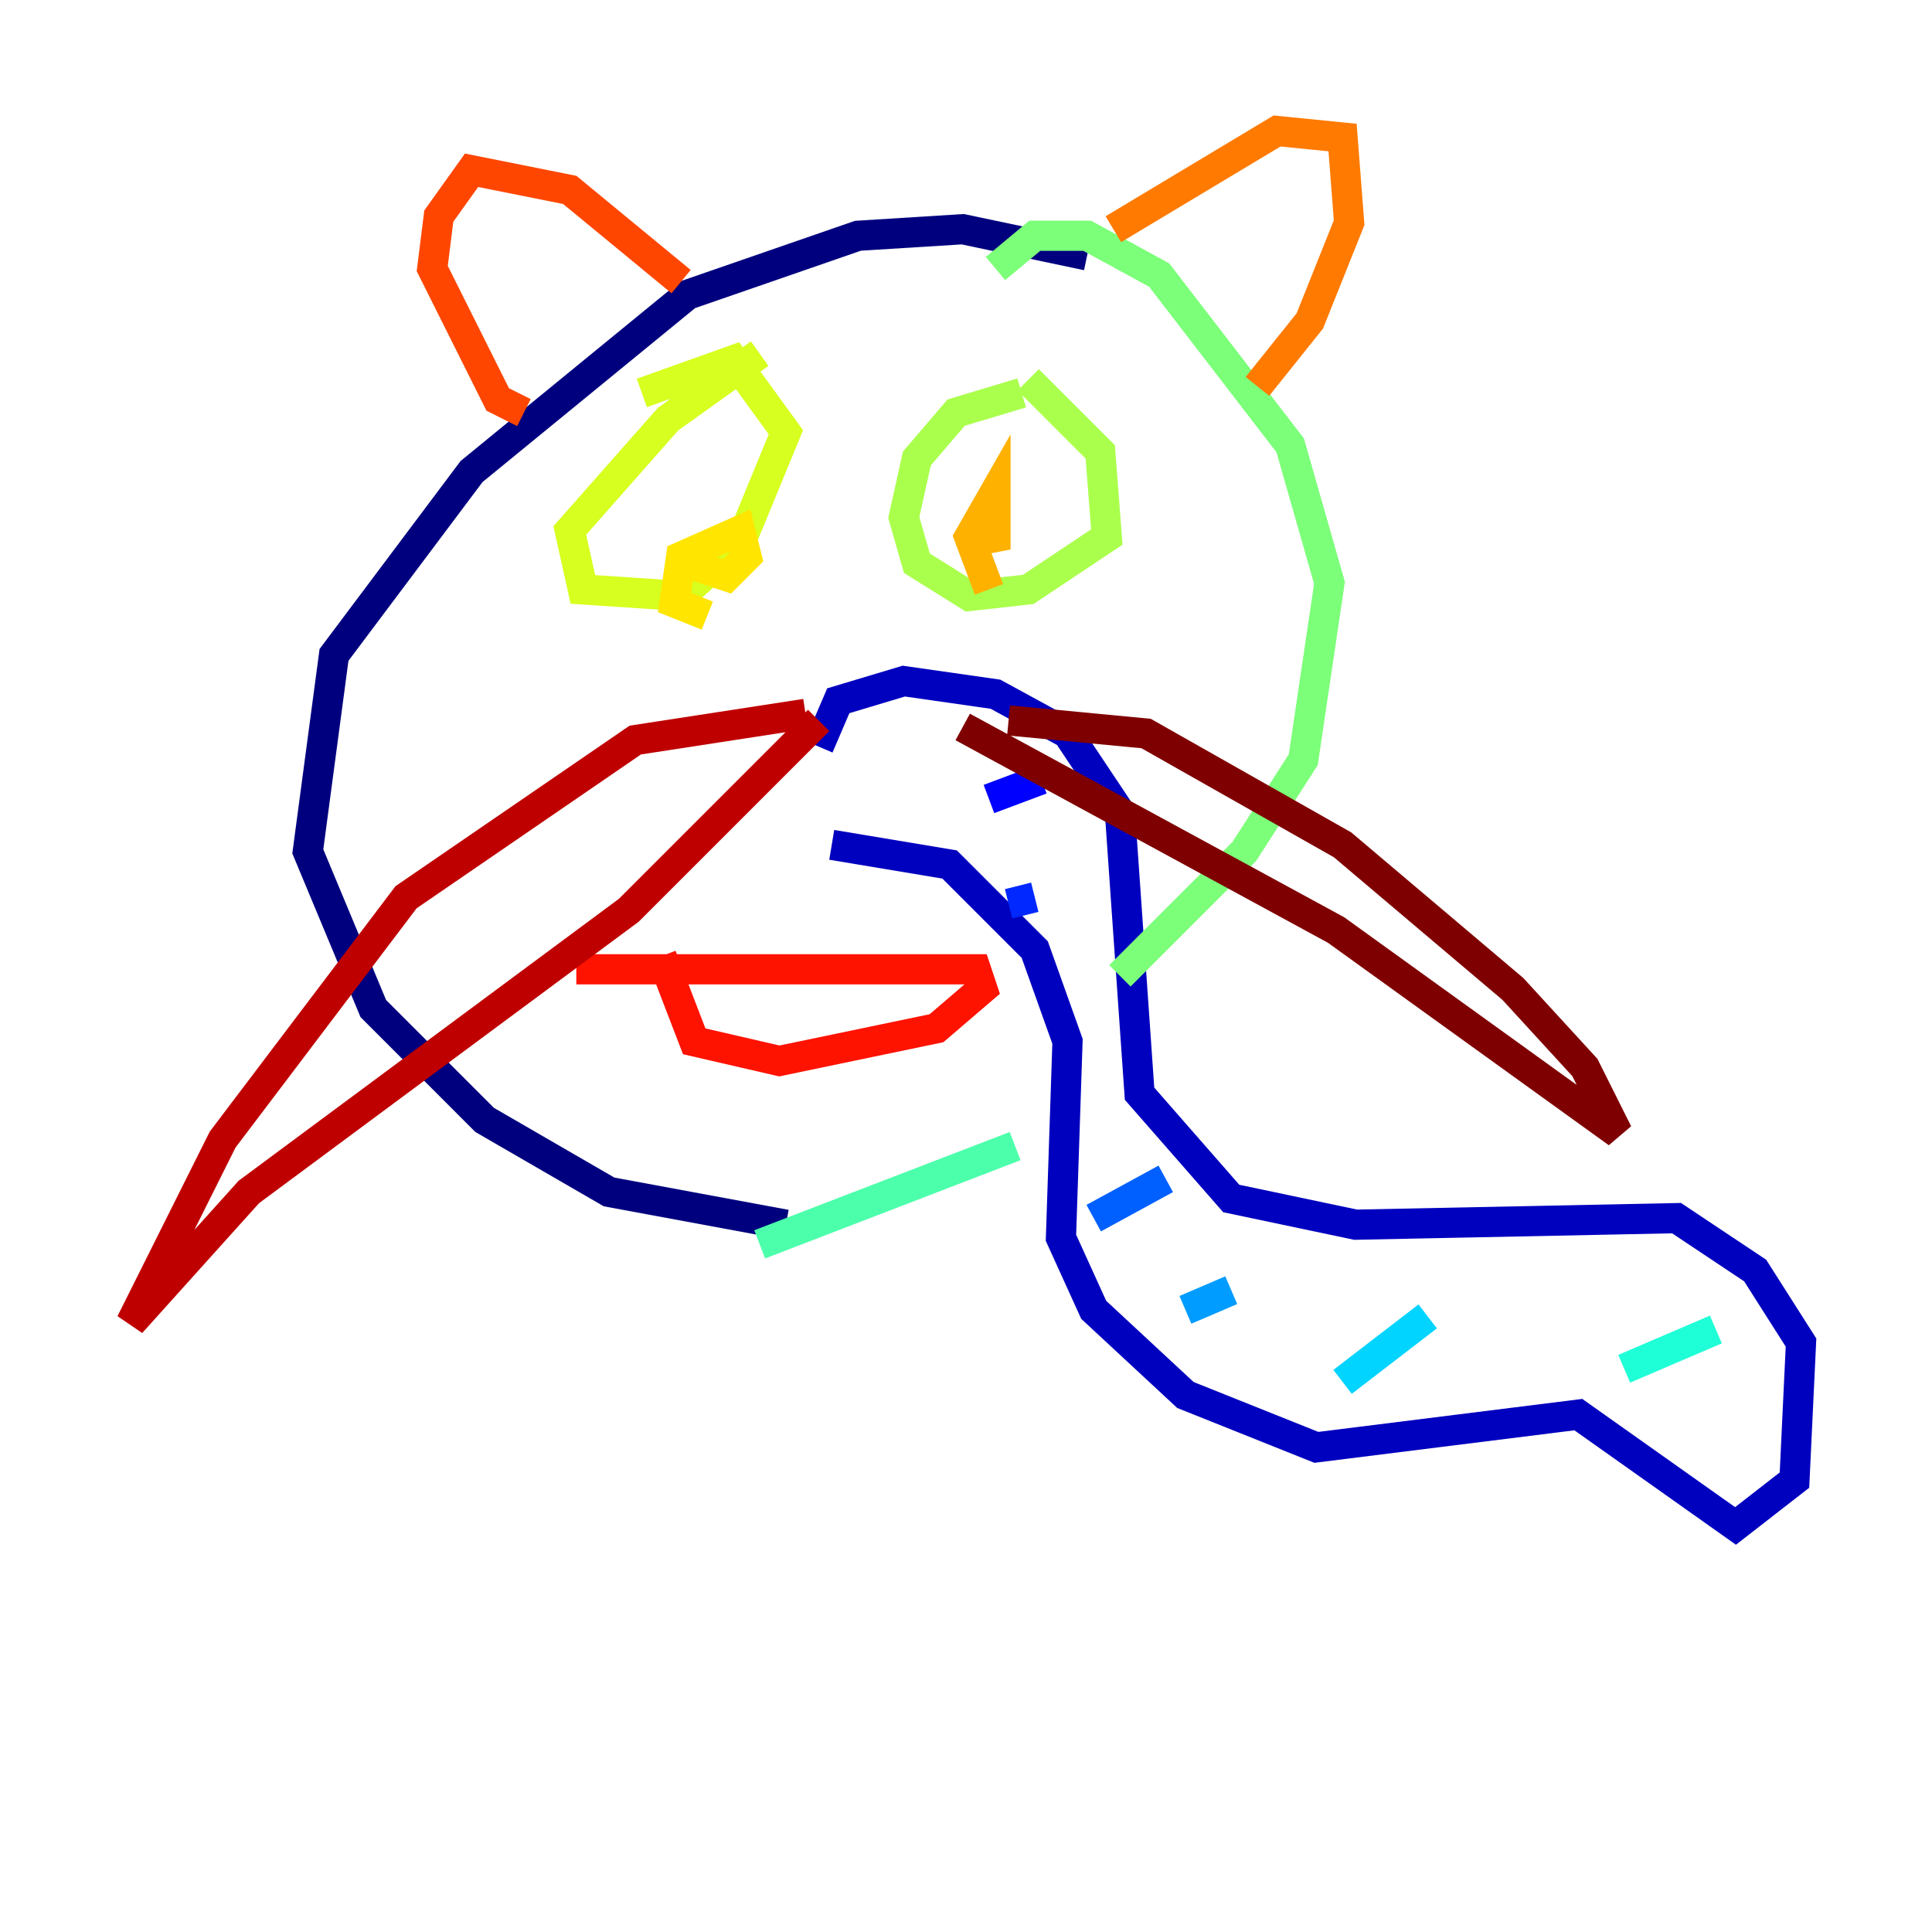 <?xml version="1.0" encoding="utf-8" ?>
<svg baseProfile="tiny" height="128" version="1.2" viewBox="0,0,128,128" width="128" xmlns="http://www.w3.org/2000/svg" xmlns:ev="http://www.w3.org/2001/xml-events" xmlns:xlink="http://www.w3.org/1999/xlink"><defs /><polyline fill="none" points="72.027,16.922 63.783,15.186 56.841,15.62 45.559,19.525 31.241,31.241 22.129,43.39 20.393,56.407 24.732,66.82 32.108,74.197 40.352,78.969 52.068,81.139" stroke="#00007f" stroke-width="2" /><polyline fill="none" points="54.237,49.464 55.539,46.427 59.878,45.125 65.953,45.993 70.725,48.597 74.197,53.803 75.498,72.461 81.573,79.403 89.817,81.139 111.078,80.705 116.285,84.176 119.322,88.949 118.888,98.061 114.983,101.098 104.57,93.722 87.214,95.891 78.536,92.42 72.461,86.78 70.291,82.007 70.725,68.99 68.556,62.915 62.915,57.275 55.105,55.973" stroke="#0000bf" stroke-width="2" /><polyline fill="none" points="65.519,52.936 68.99,51.634" stroke="#0000fe" stroke-width="2" /><polyline fill="none" points="66.82,59.878 68.556,59.444" stroke="#0028ff" stroke-width="2" /><polyline fill="none" points="72.461,80.705 77.234,78.102" stroke="#0060ff" stroke-width="2" /><polyline fill="none" points="78.536,86.78 81.573,85.478" stroke="#009cff" stroke-width="2" /><polyline fill="none" points="88.949,91.552 94.59,87.214" stroke="#00d4ff" stroke-width="2" /><polyline fill="none" points="107.607,90.685 113.681,88.081" stroke="#1fffd7" stroke-width="2" /><polyline fill="none" points="50.332,82.441 67.254,75.932" stroke="#4cffaa" stroke-width="2" /><polyline fill="none" points="65.953,17.79 68.556,15.62 72.027,15.62 76.8,18.224 85.478,29.505 88.081,38.617 86.346,50.332 82.441,56.407 74.197,64.651" stroke="#7cff79" stroke-width="2" /><polyline fill="none" points="67.688,26.034 63.349,27.336 60.746,30.373 59.878,34.278 60.746,37.315 64.217,39.485 68.122,39.051 73.329,35.58 72.895,29.939 68.122,25.166" stroke="#aaff4c" stroke-width="2" /><polyline fill="none" points="50.332,23.43 44.258,27.77 37.749,35.146 38.617,39.051 45.125,39.485 49.031,36.014 52.068,28.637 48.597,23.864 42.522,26.034" stroke="#d7ff1f" stroke-width="2" /><polyline fill="none" points="46.861,40.786 44.691,39.919 45.125,36.881 49.031,35.146 49.464,36.881 48.163,38.183 45.559,37.315" stroke="#ffe500" stroke-width="2" /><polyline fill="none" points="65.519,39.051 64.217,35.58 65.953,32.542 65.953,35.58 63.783,36.014" stroke="#ffb100" stroke-width="2" /><polyline fill="none" points="73.763,15.186 84.61,8.678 88.949,9.112 89.383,14.752 86.78,21.261 83.308,25.6" stroke="#ff7a00" stroke-width="2" /><polyline fill="none" points="45.125,18.658 37.749,12.583 31.241,11.281 29.071,14.319 28.637,17.79 32.976,26.468 34.712,27.336" stroke="#ff4600" stroke-width="2" /><polyline fill="none" points="43.824,63.349 45.993,68.99 51.634,70.291 62.047,68.122 65.085,65.519 64.651,64.217 38.183,64.217" stroke="#fe1200" stroke-width="2" /><polyline fill="none" points="53.37,47.295 42.088,49.031 26.902,59.444 14.752,75.498 8.678,87.647 16.488,78.969 41.654,60.312 54.237,47.729" stroke="#bf0000" stroke-width="2" /><polyline fill="none" points="66.82,47.729 75.932,48.597 88.949,55.973 100.231,65.519 105.003,70.725 107.173,75.064 88.515,61.614 63.783,48.163" stroke="#7f0000" stroke-width="2" /></svg>